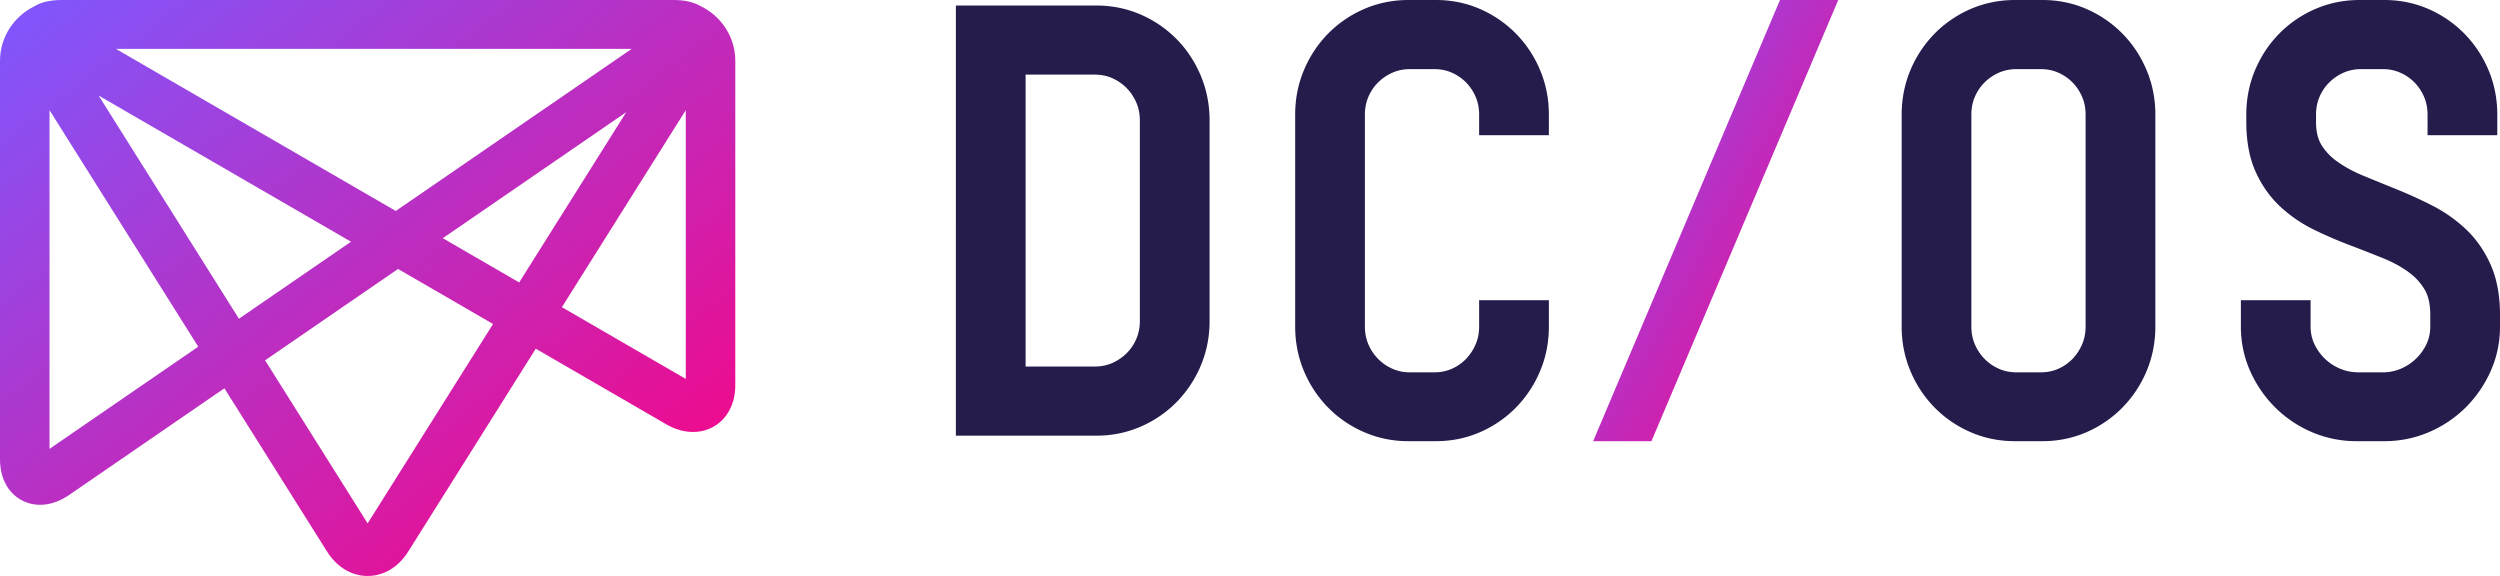 <svg xmlns="http://www.w3.org/2000/svg" viewBox="0 0 512.002 117.961">
  <defs>
    <linearGradient id="a" x1="437.745" x2="505.091" y1="0" y2="67.345" gradientTransform="scale(.745 1.342)" gradientUnits="userSpaceOnUse">
      <stop offset="0%" stop-color="#7D58FF"/>
      <stop offset="100%" stop-color="#FF007D"/>
    </linearGradient>
    <linearGradient id="b" x1="0" x2="133.281" y1="0" y2="133.281" gradientTransform="scale(1.13 .885)" gradientUnits="userSpaceOnUse">
      <stop offset="0%" stop-color="#7D58FF"/>
      <stop offset="100%" stop-color="#FF007D"/>
    </linearGradient>
  </defs>
  <path fill="#251c4b" d="M512.002 64.468v2.425c0 3.256-.663 6.364-1.968 9.236a24.6 24.6 0 0 1-5.142 7.4 24.113 24.113 0 0 1-7.49 4.992c-2.85 1.217-5.903 1.832-9.073 1.832h-5.725c-3.168 0-6.223-.615-9.073-1.832a24.072 24.072 0 0 1-7.488-4.992 24.574 24.574 0 0 1-5.144-7.402c-1.302-2.87-1.966-5.978-1.966-9.234v-5.415h14.28v5.415c0 1.26.253 2.442.746 3.51a10.164 10.164 0 0 0 2.156 3.042c.9.875 1.961 1.569 3.153 2.067a9.549 9.549 0 0 0 3.727.742h5a9.328 9.328 0 0 0 3.685-.737 10.163 10.163 0 0 0 5.296-5.114c.494-1.068.744-2.25.744-3.51v-2.425c0-2.115-.376-3.828-1.117-5.1a11.798 11.798 0 0 0-3.29-3.616c-1.54-1.124-3.311-2.087-5.267-2.875a376.395 376.395 0 0 0-6.857-2.684 88.817 88.817 0 0 1-7.205-3.114 28.64 28.64 0 0 1-6.882-4.67c-2.126-1.956-3.849-4.368-5.119-7.172-1.287-2.834-1.94-6.283-1.94-10.251v-1.523c0-3.225.613-6.306 1.818-9.153 1.192-2.816 2.857-5.322 4.95-7.445a23.275 23.275 0 0 1 7.368-5.025C477.004.62 480.045 0 483.215 0h5.114c3.178 0 6.213.62 9.015 1.843a23.394 23.394 0 0 1 7.336 5.022 23.623 23.623 0 0 1 4.948 7.448c1.207 2.844 1.818 5.925 1.818 9.15v4.222h-14.282v-4.222c0-1.301-.238-2.516-.706-3.612a9.606 9.606 0 0 0-1.976-2.973 9.37 9.37 0 0 0-2.93-2.003c-1.08-.478-2.277-.717-3.556-.717h-4.445c-1.283 0-2.477.239-3.562.717a9.743 9.743 0 0 0-2.975 2.025 9.264 9.264 0 0 0-1.98 2.949c-.471 1.098-.707 2.313-.707 3.614v1.523c0 1.904.36 3.467 1.08 4.644.813 1.342 1.92 2.511 3.288 3.477 1.55 1.098 3.34 2.069 5.331 2.887a1174.4 1174.4 0 0 0 6.897 2.812 90.512 90.512 0 0 1 7.2 3.289 29.716 29.716 0 0 1 6.85 4.806c2.118 1.993 3.834 4.44 5.098 7.277 1.283 2.87 1.931 6.33 1.931 10.29zM434.656 6.865c2.094 2.123 3.757 4.629 4.946 7.448 1.207 2.844 1.818 5.925 1.818 9.15v43.43c0 3.225-.61 6.306-1.818 9.15a23.633 23.633 0 0 1-4.946 7.445 23.336 23.336 0 0 1-7.338 5.023c-2.8 1.222-5.835 1.842-9.015 1.842h-5.667c-3.176 0-6.214-.617-9.039-1.84a23.22 23.22 0 0 1-7.367-5.025 23.594 23.594 0 0 1-4.949-7.448c-1.207-2.841-1.818-5.922-1.818-9.147v-43.43c0-3.225.611-6.306 1.818-9.153a23.64 23.64 0 0 1 4.949-7.445 23.303 23.303 0 0 1 7.367-5.025C406.422.62 409.46 0 412.635 0h5.668c3.18 0 6.213.62 9.015 1.843a23.405 23.405 0 0 1 7.338 5.022zm-7.523 60.028v-43.43c0-1.301-.24-2.516-.706-3.612a9.613 9.613 0 0 0-1.979-2.973 9.406 9.406 0 0 0-2.925-2.003c-1.081-.478-2.281-.717-3.558-.717h-5.001c-1.283 0-2.48.239-3.562.717a9.664 9.664 0 0 0-2.977 2.025 9.306 9.306 0 0 0-1.981 2.949c-.468 1.098-.706 2.313-.706 3.614v43.43c0 1.296.238 2.513.706 3.609a9.704 9.704 0 0 0 2 3.002 9.46 9.46 0 0 0 2.958 2.03c1.082.479 2.28.72 3.562.72h5c1.278 0 2.478-.241 3.557-.717a9.174 9.174 0 0 0 2.91-2.013 9.961 9.961 0 0 0 1.993-3.02c.469-1.098.71-2.315.71-3.611zM315.39 14.313c1.21 2.844 1.82 5.925 1.82 9.15v4.222h-14.282v-4.222c0-1.301-.238-2.516-.708-3.612a9.6 9.6 0 0 0-1.974-2.973 9.4 9.4 0 0 0-2.93-2.003c-1.08-.478-2.276-.717-3.559-.717h-5c-1.28 0-2.477.239-3.557.717a9.705 9.705 0 0 0-2.98 2.025 9.299 9.299 0 0 0-1.978 2.949c-.469 1.098-.71 2.313-.71 3.614v43.43c0 1.296.241 2.513.707 3.609a9.667 9.667 0 0 0 2.004 3.002 9.46 9.46 0 0 0 2.957 2.03c1.08.479 2.277.72 3.556.72h5.001c1.283 0 2.48-.241 3.557-.717a9.156 9.156 0 0 0 2.912-2.013 9.863 9.863 0 0 0 1.991-3.02c.473-1.098.711-2.315.711-3.611v-5.415h14.282v5.415c0 3.225-.61 6.306-1.82 9.15a23.59 23.59 0 0 1-4.946 7.445 23.353 23.353 0 0 1-7.335 5.023c-2.803 1.222-5.838 1.842-9.018 1.842h-5.665c-3.176 0-6.214-.617-9.036-1.84-2.8-1.21-5.279-2.9-7.373-5.025a23.665 23.665 0 0 1-4.948-7.448c-1.205-2.841-1.816-5.922-1.816-9.147v-43.43c0-3.225.611-6.306 1.816-9.153 1.192-2.816 2.855-5.322 4.948-7.445a23.314 23.314 0 0 1 7.37-5.025C282.213.62 285.25 0 288.427 0h5.665c3.18 0 6.213.62 9.018 1.843a23.423 23.423 0 0 1 7.335 5.022 23.573 23.573 0 0 1 4.946 7.448zm-74.434-6.316c2.091 2.122 3.76 4.638 4.951 7.477 1.207 2.868 1.816 5.953 1.816 9.174V65.76c0 3.229-.611 6.31-1.82 9.156a23.68 23.68 0 0 1-4.947 7.442 23.244 23.244 0 0 1-7.37 5.026c-2.825 1.225-5.863 1.842-9.036 1.842h-28.784V1.13h28.784c3.173 0 6.211.62 9.033 1.84a23.276 23.276 0 0 1 7.373 5.028zm-7.515 57.764V24.648c0-1.299-.238-2.514-.709-3.612a9.66 9.66 0 0 0-2.001-3.002 9.54 9.54 0 0 0-2.958-2.033c-1.081-.476-2.276-.717-3.558-.717h-14.17v59.783h14.17c1.282 0 2.477-.239 3.558-.714a9.83 9.83 0 0 0 2.978-2.026 9.256 9.256 0 0 0 1.978-2.951c.474-1.098.712-2.313.712-3.615z"/>
  <path fill="url(#a)" d="M338.217 90.353 376.472 0h-11.93l-38.266 90.353z" style="fill:url(#a)"/>
  <path fill="url(#b)" d="m23.737 10.012 57.315 33.193 48.305-33.193zm66.949 38.77 15.64 9.063 21.932-34.878zM20.196 19.57l28.737 45.705 22.954-15.77zm94.88 43.34 25.372 14.694V22.561zM10.14 22.561v69.368L40.598 71zM54.29 73.793l21.004 33.4 25.683-40.842-19.46-11.269zm21.002 44.168c-3.282 0-6.304-1.814-8.296-4.98v-.002L45.954 79.52l-31.78 21.84c-3.227 2.217-6.74 2.635-9.627 1.144C1.657 101.013 0 97.931 0 94.046V12.471c0-4.848 2.816-9.059 6.92-11.12C8.171.565 9.99.002 12.62 0H137.969c2.453.002 4.205.51 5.458 1.23 4.234 2.015 7.163 6.296 7.163 11.241v66.406c0 3.8-1.625 6.902-4.464 8.51-2.84 1.602-6.377 1.42-9.694-.5l-26.707-15.469-26.134 41.56c-1.991 3.169-5.014 4.983-8.298 4.983z" style="fill:url(#b)"/>
</svg>
